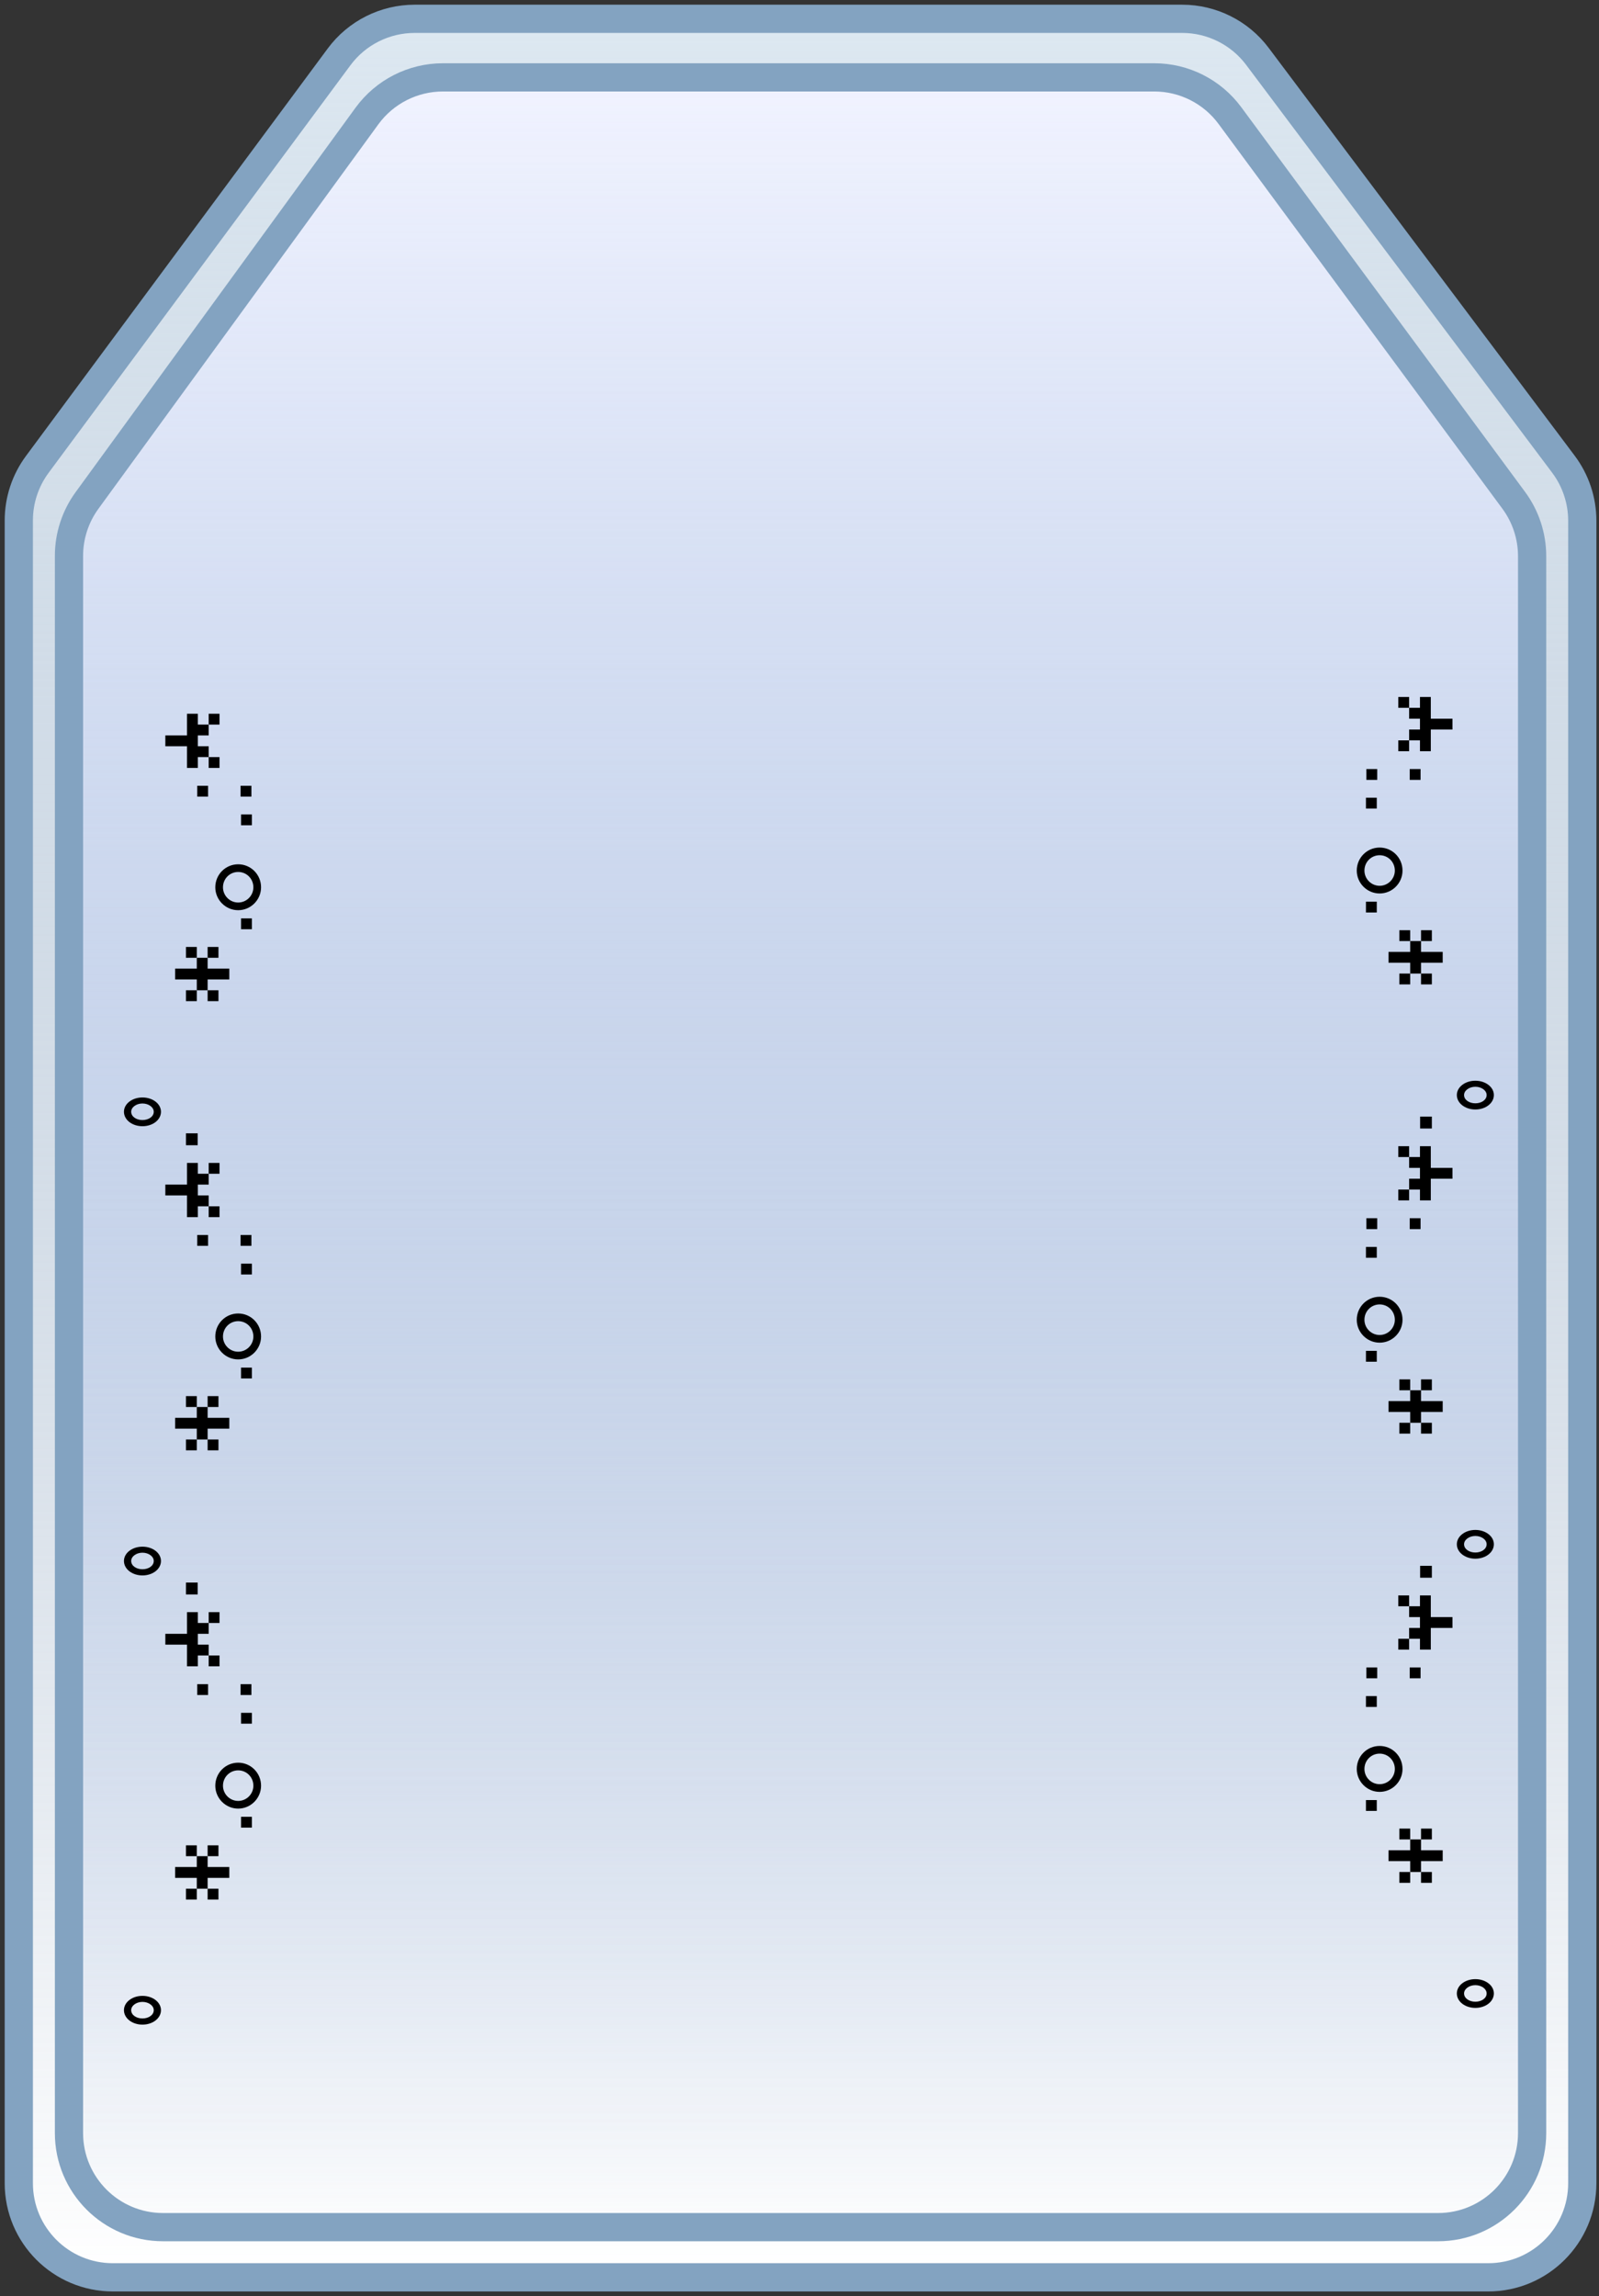 <svg width="170" height="244" viewBox="0 0 170 244" fill="none" xmlns="http://www.w3.org/2000/svg">
<rect x="0" y="0" width="170" height="244" fill="#333333" stroke="none"/>
<path d="M3.965 49.348L36.048 6.047C37.934 3.501 40.915 2 44.083 2H125.691C128.837 2 131.8 3.481 133.688 5.997L166.22 49.332C167.519 51.064 168.222 53.171 168.222 55.336V232C168.222 237.523 163.745 242 158.222 242H12C6.477 242 2 237.523 2 232V55.301C2 53.157 2.689 51.07 3.965 49.348Z" fill="white"/>
<path d="M3.965 49.348L36.048 6.047C37.934 3.501 40.915 2 44.083 2H125.691C128.837 2 131.8 3.481 133.688 5.997L166.22 49.332C167.519 51.064 168.222 53.171 168.222 55.336V232C168.222 237.523 163.745 242 158.222 242H12C6.477 242 2 237.523 2 232V55.301C2 53.157 2.689 51.07 3.965 49.348Z" fill="url(#paint0_linear_1215_5142)"/>
<path d="M3.965 49.348L36.048 6.047C37.934 3.501 40.915 2 44.083 2H125.691C128.837 2 131.8 3.481 133.688 5.997L166.22 49.332C167.519 51.064 168.222 53.171 168.222 55.336V232C168.222 237.523 163.745 242 158.222 242H12C6.477 242 2 237.523 2 232V55.301C2 53.157 2.689 51.07 3.965 49.348Z" stroke="#83A3C1" stroke-width="3"/>
<path d="M9.251 53.183L39.008 12.334C40.89 9.751 43.894 8.222 47.091 8.222H122.716C125.891 8.222 128.877 9.73 130.762 12.284L160.935 53.167C162.205 54.887 162.89 56.968 162.89 59.105V226.667C162.89 232.19 158.412 236.667 152.89 236.667H17.334C11.811 236.667 7.334 232.19 7.334 226.667V59.071C7.334 56.955 8.005 54.893 9.251 53.183Z" fill="url(#paint1_linear_1215_5142)" stroke="#83A3C1" stroke-width="3"/>
<path d="M15.146 214.491C14.49 214.491 13.946 214.123 13.946 213.611C13.946 213.131 14.49 212.731 15.146 212.731C15.802 212.731 16.346 213.131 16.346 213.611C16.346 214.123 15.802 214.491 15.146 214.491ZM15.146 215.147C16.234 215.147 17.114 214.475 17.114 213.611C17.114 212.763 16.234 212.091 15.146 212.091C14.058 212.091 13.178 212.763 13.178 213.611C13.178 214.475 14.058 215.147 15.146 215.147ZM18.618 199.551V198.399H20.922V197.247H22.074V198.399H24.378V199.551H22.074V200.703H20.922V199.551H18.618ZM19.77 201.855V200.703H20.922V201.855H19.77ZM19.77 197.247V196.095H20.922V197.247H19.77ZM22.074 201.855V200.703H23.226V201.855H22.074ZM22.074 197.247V196.095H23.226V197.247H22.074ZM25.626 194.214V193.062H26.778V194.214H25.626ZM22.89 189.759C22.89 191.087 23.978 192.191 25.322 192.191C26.666 192.191 27.754 191.087 27.754 189.759C27.754 188.399 26.666 187.311 25.322 187.311C23.978 187.311 22.89 188.399 22.89 189.759ZM26.938 189.759C26.938 190.639 26.218 191.375 25.322 191.375C24.426 191.375 23.706 190.639 23.706 189.759C23.706 188.847 24.426 188.127 25.322 188.127C26.218 188.127 26.938 188.847 26.938 189.759ZM25.626 183.167V182.015H26.778V183.167H25.626ZM20.97 180.12V178.968H22.122V180.12H20.97ZM25.578 180.12V178.968H26.73V180.12H25.578ZM17.578 174.769V173.617H19.882V171.313H21.034V172.465H22.186V173.617H21.034V174.769H22.186V175.921H21.034V177.073H19.882V174.769H17.578ZM22.186 177.073V175.921H23.338V177.073H22.186ZM22.186 172.465V171.313H23.338V172.465H22.186ZM19.77 169.433V168.169H21.018V169.433H19.77ZM15.146 166.757C14.49 166.757 13.946 166.389 13.946 165.877C13.946 165.397 14.49 164.997 15.146 164.997C15.802 164.997 16.346 165.397 16.346 165.877C16.346 166.389 15.802 166.757 15.146 166.757ZM15.146 167.413C16.234 167.413 17.114 166.741 17.114 165.877C17.114 165.029 16.234 164.357 15.146 164.357C14.058 164.357 13.178 165.029 13.178 165.877C13.178 166.741 14.058 167.413 15.146 167.413ZM18.618 151.816V150.664H20.922L20.922 149.512H22.074L22.074 150.664H24.378V151.816H22.074V152.968H20.922V151.816H18.618ZM19.77 154.12V152.968H20.922V154.12H19.77ZM19.77 149.512V148.36H20.922V149.512H19.77ZM22.074 154.12V152.968H23.226V154.12H22.074ZM22.074 149.512V148.36H23.226V149.512H22.074ZM25.626 146.48V145.328H26.778V146.48H25.626ZM22.89 142.025C22.89 143.353 23.978 144.457 25.322 144.457C26.666 144.457 27.754 143.353 27.754 142.025C27.754 140.665 26.666 139.577 25.322 139.577C23.978 139.577 22.89 140.665 22.89 142.025ZM26.938 142.025C26.938 142.905 26.218 143.641 25.322 143.641C24.426 143.641 23.706 142.905 23.706 142.025C23.706 141.113 24.426 140.393 25.322 140.393C26.218 140.393 26.938 141.113 26.938 142.025ZM25.626 135.433V134.281H26.778V135.433H25.626ZM20.97 132.386V131.234H22.122V132.386H20.97ZM25.578 132.386V131.234H26.73V132.386H25.578ZM17.578 127.035V125.883H19.882V123.579H21.034V124.731H22.186V125.883H21.034V127.035H22.186V128.187H21.034V129.339H19.882V127.035H17.578ZM22.186 129.339V128.187H23.338V129.339H22.186ZM22.186 124.731V123.579H23.338V124.731H22.186ZM19.77 121.698V120.434H21.018V121.698H19.77ZM15.146 119.022C14.49 119.022 13.946 118.654 13.946 118.142C13.946 117.662 14.49 117.262 15.146 117.262C15.802 117.262 16.346 117.662 16.346 118.142C16.346 118.654 15.802 119.022 15.146 119.022ZM15.146 119.678C16.234 119.678 17.114 119.006 17.114 118.142C17.114 117.294 16.234 116.622 15.146 116.622C14.058 116.622 13.178 117.294 13.178 118.142C13.178 119.006 14.058 119.678 15.146 119.678ZM18.618 104.082V102.93H20.922V101.778H22.074V102.93H24.378V104.082H22.074V105.234H20.922V104.082H18.618ZM19.77 106.386V105.234H20.922V106.386H19.77ZM19.77 101.778V100.626H20.922V101.778H19.77ZM22.074 106.386V105.234H23.226V106.386H22.074ZM22.074 101.778V100.626H23.226V101.778H22.074ZM25.626 98.745V97.593H26.778V98.745H25.626ZM22.89 94.29C22.89 95.618 23.978 96.722 25.322 96.722C26.666 96.722 27.754 95.618 27.754 94.29C27.754 92.93 26.666 91.843 25.322 91.843C23.978 91.843 22.89 92.93 22.89 94.29ZM26.938 94.29C26.938 95.171 26.218 95.906 25.322 95.906C24.426 95.906 23.706 95.171 23.706 94.29C23.706 93.379 24.426 92.659 25.322 92.659C26.218 92.659 26.938 93.379 26.938 94.29ZM25.626 87.698V86.546H26.778V87.698H25.626ZM20.97 84.652V83.5H22.122V84.652H20.97ZM25.578 84.652V83.5H26.73V84.652H25.578ZM17.578 79.301V78.149H19.882V75.845H21.034V76.997H22.186V78.149H21.034V79.301H22.186V80.453H21.034V81.605H19.882V79.301H17.578ZM22.186 81.605V80.453H23.338V81.605H22.186ZM22.186 76.997V75.845H23.338V76.997H22.186Z" fill="black"/>
<path d="M156.854 212.713C157.51 212.713 158.054 212.345 158.054 211.833C158.054 211.353 157.51 210.953 156.854 210.953C156.198 210.953 155.654 211.353 155.654 211.833C155.654 212.345 156.198 212.713 156.854 212.713ZM156.854 213.369C155.766 213.369 154.886 212.697 154.886 211.833C154.886 210.985 155.766 210.313 156.854 210.313C157.942 210.313 158.822 210.985 158.822 211.833C158.822 212.697 157.942 213.369 156.854 213.369ZM153.382 197.773V196.621H151.078V195.469H149.926V196.621H147.622V197.773H149.926V198.925H151.078V197.773H153.382ZM152.23 200.077V198.925H151.078V200.077H152.23ZM152.23 195.469V194.317H151.078V195.469H152.23ZM149.926 200.077V198.925H148.774V200.077H149.926ZM149.926 195.469V194.317H148.774V195.469H149.926ZM146.374 192.436V191.284H145.222V192.436H146.374ZM149.11 187.981C149.11 189.309 148.022 190.413 146.678 190.413C145.334 190.413 144.246 189.309 144.246 187.981C144.246 186.621 145.334 185.533 146.678 185.533C148.022 185.533 149.11 186.621 149.11 187.981ZM145.062 187.981C145.062 188.861 145.782 189.597 146.678 189.597C147.574 189.597 148.294 188.861 148.294 187.981C148.294 187.069 147.574 186.349 146.678 186.349C145.782 186.349 145.062 187.069 145.062 187.981ZM146.374 181.389V180.237H145.222V181.389H146.374ZM151.03 178.343V177.191H149.878V178.343H151.03ZM146.422 178.343V177.191H145.27V178.343H146.422ZM154.422 172.992V171.84H152.118V169.536H150.966V170.688H149.814V171.84H150.966V172.992H149.814V174.144H150.966V175.296H152.118V172.992H154.422ZM149.814 175.296V174.144H148.662V175.296H149.814ZM149.814 170.688V169.536H148.662V170.688H149.814ZM152.23 167.655V166.391H150.982V167.655H152.23ZM156.854 164.979C157.51 164.979 158.054 164.611 158.054 164.099C158.054 163.619 157.51 163.219 156.854 163.219C156.198 163.219 155.654 163.619 155.654 164.099C155.654 164.611 156.198 164.979 156.854 164.979ZM156.854 165.635C155.766 165.635 154.886 164.963 154.886 164.099C154.886 163.251 155.766 162.579 156.854 162.579C157.942 162.579 158.822 163.251 158.822 164.099C158.822 164.963 157.942 165.635 156.854 165.635ZM153.382 150.039V148.887H151.078V147.735H149.926V148.887H147.622V150.039H149.926V151.191H151.078V150.039H153.382ZM152.23 152.343V151.191H151.078V152.343H152.23ZM152.23 147.735V146.583H151.078V147.735H152.23ZM149.926 152.343V151.191H148.774V152.343H149.926ZM149.926 147.735V146.583H148.774V147.735H149.926ZM146.374 144.702V143.55H145.222V144.702H146.374ZM149.11 140.247C149.11 141.575 148.022 142.679 146.678 142.679C145.334 142.679 144.246 141.575 144.246 140.247C144.246 138.887 145.334 137.799 146.678 137.799C148.022 137.799 149.11 138.887 149.11 140.247ZM145.062 140.247C145.062 141.127 145.782 141.863 146.678 141.863C147.574 141.863 148.294 141.127 148.294 140.247C148.294 139.335 147.574 138.615 146.678 138.615C145.782 138.615 145.062 139.335 145.062 140.247ZM146.374 133.655V132.503H145.222V133.655H146.374ZM151.03 130.608V129.456H149.878V130.608H151.03ZM146.422 130.608V129.456H145.27V130.608H146.422ZM154.422 125.257V124.105H152.118V121.801H150.966V122.953H149.814V124.105H150.966V125.257H149.814V126.409H150.966V127.561H152.118V125.257H154.422ZM149.814 127.561V126.409H148.662V127.561H149.814ZM149.814 122.953V121.801H148.662V122.953H149.814ZM152.23 119.921V118.657H150.982V119.921H152.23ZM156.854 117.244C157.51 117.244 158.054 116.876 158.054 116.364C158.054 115.884 157.51 115.484 156.854 115.484C156.198 115.484 155.654 115.884 155.654 116.364C155.654 116.876 156.198 117.244 156.854 117.244ZM156.854 117.9C155.766 117.9 154.886 117.228 154.886 116.364C154.886 115.516 155.766 114.844 156.854 114.844C157.942 114.844 158.822 115.516 158.822 116.364C158.822 117.228 157.942 117.9 156.854 117.9ZM153.382 102.304V101.152H151.078V100H149.926V101.152H147.622V102.304H149.926V103.456H151.078V102.304H153.382ZM152.23 104.608V103.456H151.078V104.608H152.23ZM152.23 100V98.848H151.078V100H152.23ZM149.926 104.608V103.456H148.774V104.608H149.926ZM149.926 100V98.848H148.774V100H149.926ZM146.374 96.968V95.816H145.222V96.968H146.374ZM149.11 92.513C149.11 93.841 148.022 94.945 146.678 94.945C145.334 94.945 144.246 93.841 144.246 92.513C144.246 91.153 145.334 90.065 146.678 90.065C148.022 90.065 149.11 91.153 149.11 92.513ZM145.062 92.513C145.062 93.393 145.782 94.129 146.678 94.129C147.574 94.129 148.294 93.393 148.294 92.513C148.294 91.601 147.574 90.881 146.678 90.881C145.782 90.881 145.062 91.601 145.062 92.513ZM146.374 85.921V84.769H145.222V85.921H146.374ZM151.03 82.874V81.722H149.878V82.874H151.03ZM146.422 82.874V81.722H145.27V82.874H146.422ZM154.422 77.523V76.371H152.118V74.067H150.966V75.219H149.814V76.371H150.966V77.523H149.814V78.675H150.966V79.827H152.118V77.523H154.422ZM149.814 79.827V78.675H148.662V79.827H149.814ZM149.814 75.219V74.067H148.662V75.219H149.814Z" fill="black"/>
<defs>
<linearGradient id="paint0_linear_1215_5142" x1="85.111" y1="2" x2="85.111" y2="242" gradientUnits="userSpaceOnUse">
<stop stop-color="#DDE8F1"/>
<stop offset="1" stop-color="#748FAF" stop-opacity="0"/>
</linearGradient>
<linearGradient id="paint1_linear_1215_5142" x1="85.112" y1="8.222" x2="85.112" y2="236.667" gradientUnits="userSpaceOnUse">
<stop stop-color="#F1F3FF"/>
<stop offset="1" stop-color="#86A4DD" stop-opacity="0"/>
</linearGradient>
</defs>
</svg>
